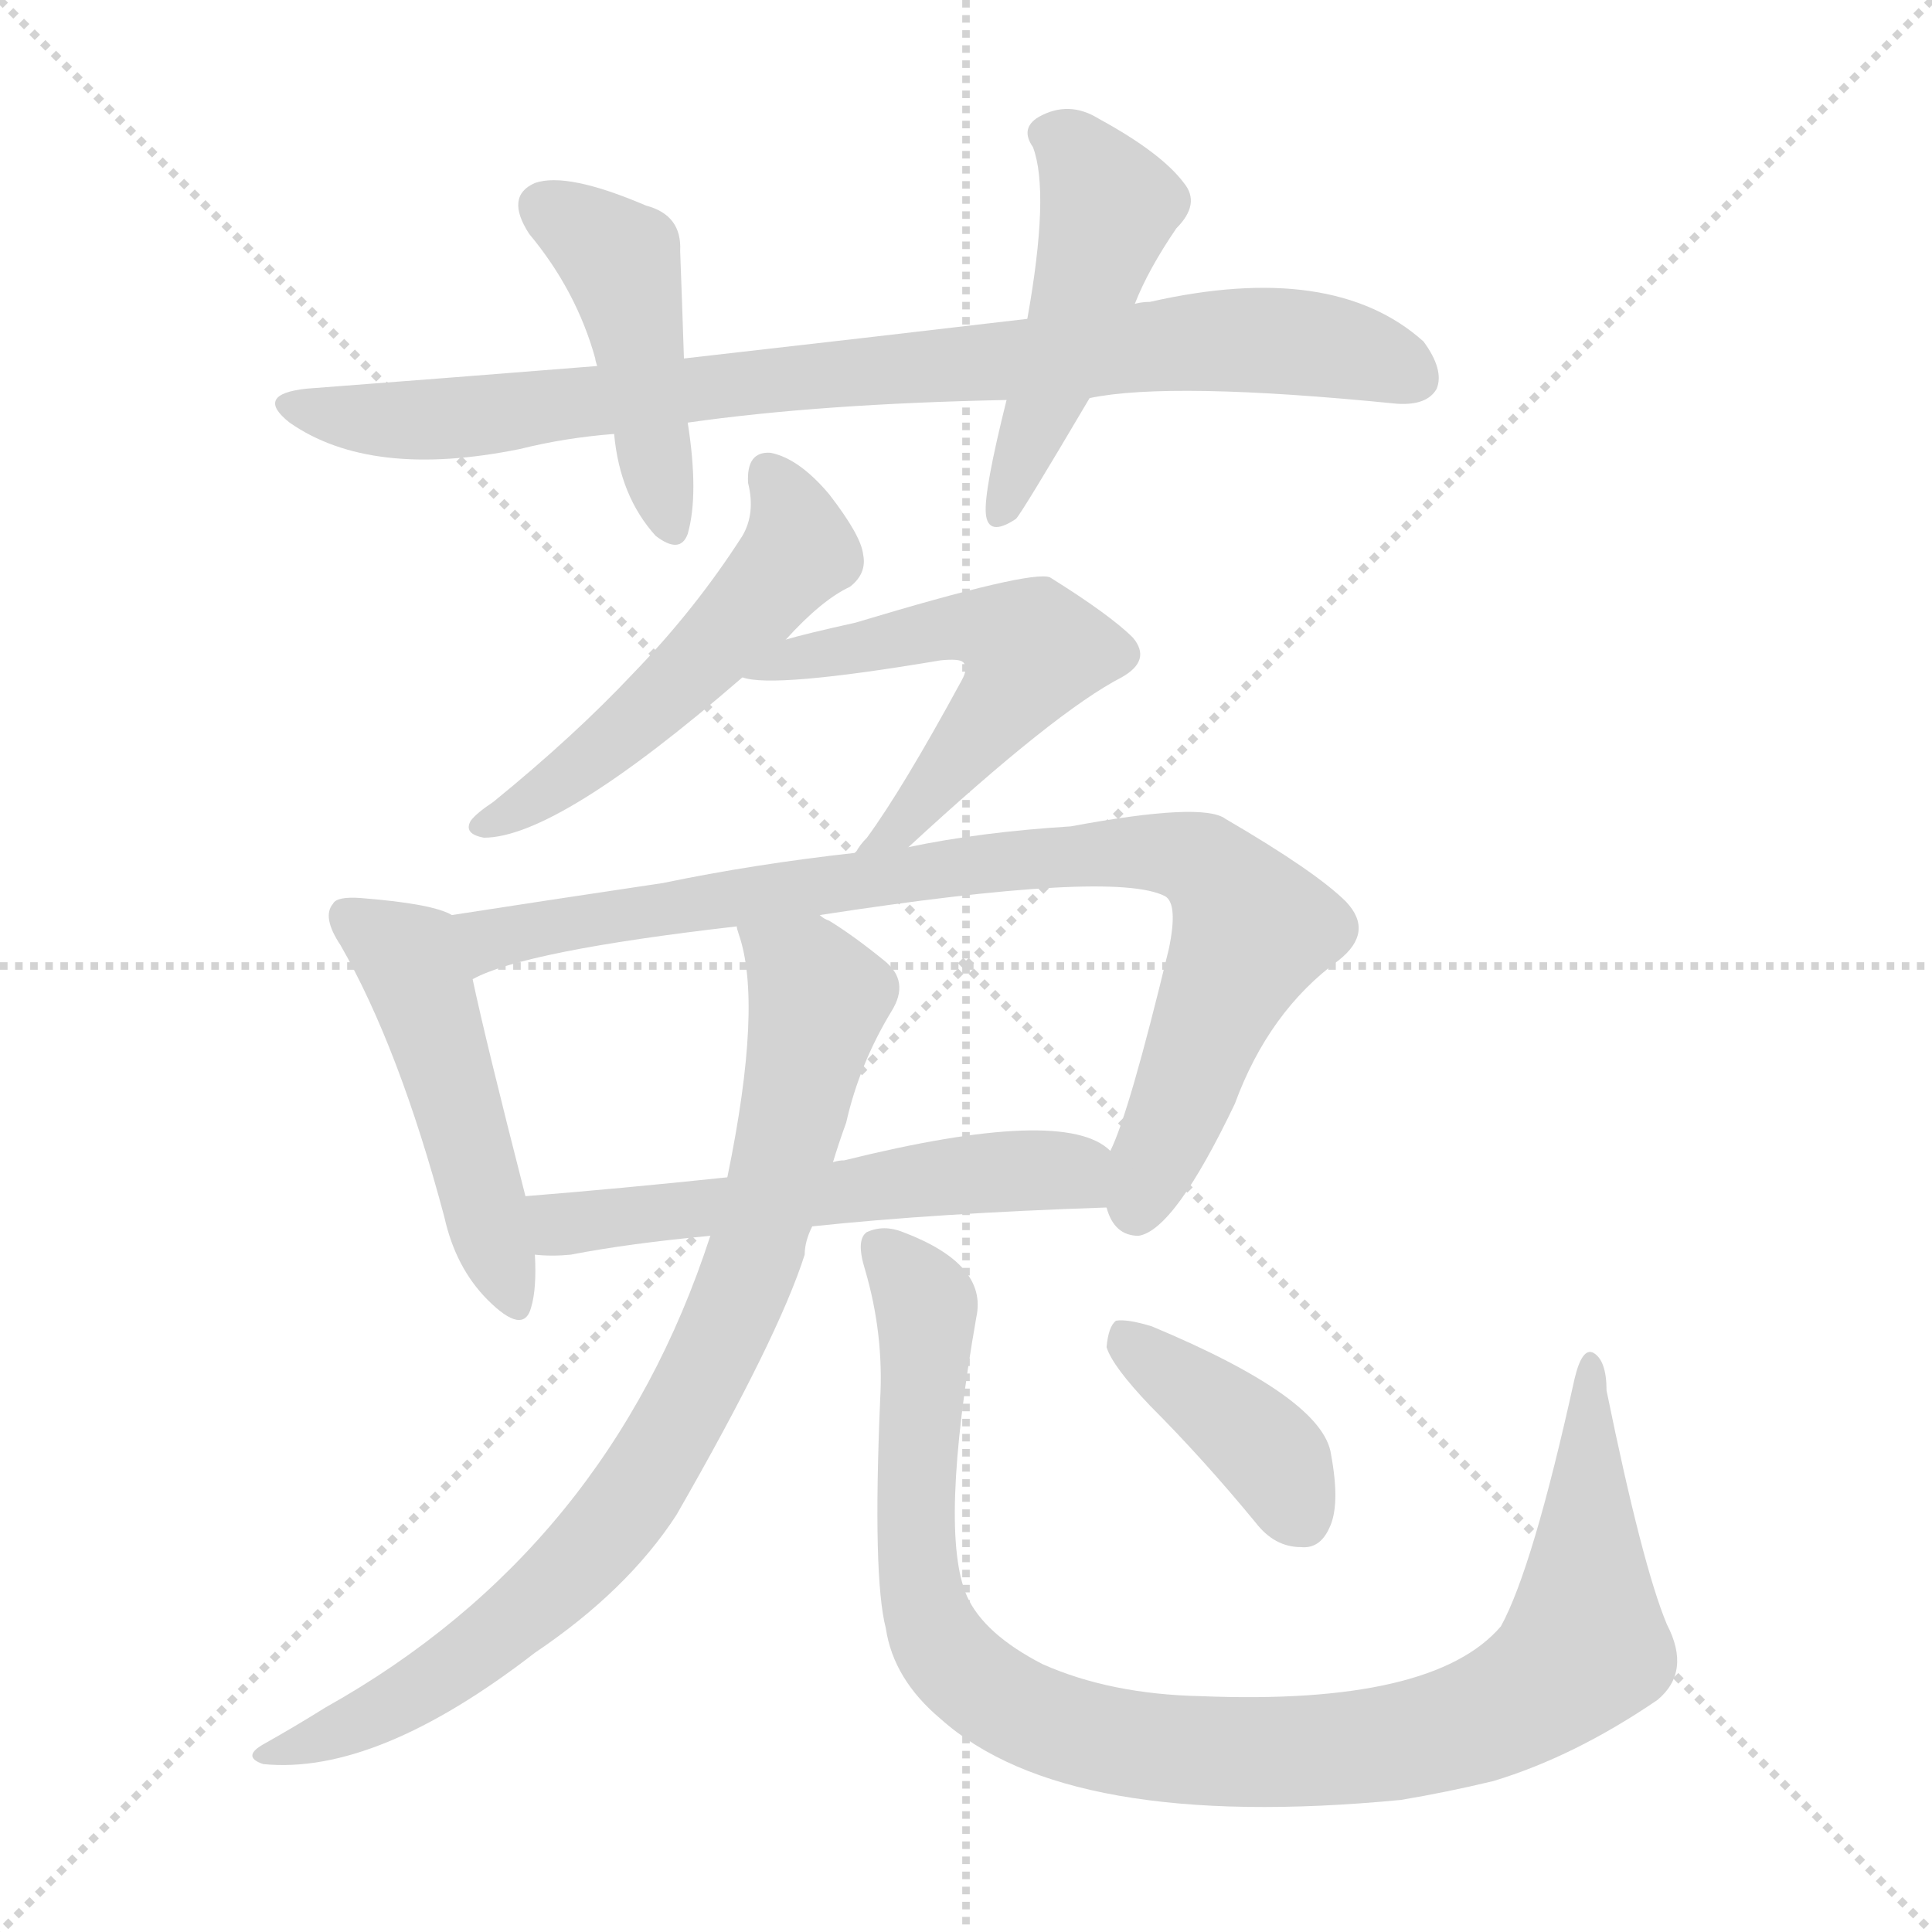<svg version="1.1" viewBox="0 0 1024 1024" xmlns="http://www.w3.org/2000/svg">
  <g stroke="lightgray" stroke-dasharray="1,1" stroke-width="1" transform="scale(4, 4)">
    <line x1="0" y1="0" x2="256" y2="256"></line>
    <line x1="256" y1="0" x2="0" y2="256"></line>
    <line x1="128" y1="0" x2="128" y2="256"></line>
    <line x1="0" y1="128" x2="256" y2="128"></line>
  </g>
<g transform="scale(1, -1) translate(0, -900)">
   <style type="text/css">
    @keyframes keyframes0 {
      from {
       stroke: blue;
       stroke-dashoffset: 855;
       stroke-width: 128;
       }
       74% {
       animation-timing-function: step-end;
       stroke: blue;
       stroke-dashoffset: 0;
       stroke-width: 128;
       }
       to {
       stroke: black;
       stroke-width: 1024;
       }
       }
       #make-me-a-hanzi-animation-0 {
         animation: keyframes0 0.946s both;
         animation-delay: 0s;
         animation-timing-function: linear;
       }
    @keyframes keyframes1 {
      from {
       stroke: blue;
       stroke-dashoffset: 447;
       stroke-width: 128;
       }
       59% {
       animation-timing-function: step-end;
       stroke: blue;
       stroke-dashoffset: 0;
       stroke-width: 128;
       }
       to {
       stroke: black;
       stroke-width: 1024;
       }
       }
       #make-me-a-hanzi-animation-1 {
         animation: keyframes1 0.614s both;
         animation-delay: 0.946s;
         animation-timing-function: linear;
       }
    @keyframes keyframes2 {
      from {
       stroke: blue;
       stroke-dashoffset: 481;
       stroke-width: 128;
       }
       61% {
       animation-timing-function: step-end;
       stroke: blue;
       stroke-dashoffset: 0;
       stroke-width: 128;
       }
       to {
       stroke: black;
       stroke-width: 1024;
       }
       }
       #make-me-a-hanzi-animation-2 {
         animation: keyframes2 0.641s both;
         animation-delay: 1.56s;
         animation-timing-function: linear;
       }
    @keyframes keyframes3 {
      from {
       stroke: blue;
       stroke-dashoffset: 517;
       stroke-width: 128;
       }
       63% {
       animation-timing-function: step-end;
       stroke: blue;
       stroke-dashoffset: 0;
       stroke-width: 128;
       }
       to {
       stroke: black;
       stroke-width: 1024;
       }
       }
       #make-me-a-hanzi-animation-3 {
         animation: keyframes3 0.671s both;
         animation-delay: 2.201s;
         animation-timing-function: linear;
       }
    @keyframes keyframes4 {
      from {
       stroke: blue;
       stroke-dashoffset: 544;
       stroke-width: 128;
       }
       64% {
       animation-timing-function: step-end;
       stroke: blue;
       stroke-dashoffset: 0;
       stroke-width: 128;
       }
       to {
       stroke: black;
       stroke-width: 1024;
       }
       }
       #make-me-a-hanzi-animation-4 {
         animation: keyframes4 0.693s both;
         animation-delay: 2.872s;
         animation-timing-function: linear;
       }
    @keyframes keyframes5 {
      from {
       stroke: blue;
       stroke-dashoffset: 482;
       stroke-width: 128;
       }
       61% {
       animation-timing-function: step-end;
       stroke: blue;
       stroke-dashoffset: 0;
       stroke-width: 128;
       }
       to {
       stroke: black;
       stroke-width: 1024;
       }
       }
       #make-me-a-hanzi-animation-5 {
         animation: keyframes5 0.642s both;
         animation-delay: 3.564s;
         animation-timing-function: linear;
       }
    @keyframes keyframes6 {
      from {
       stroke: blue;
       stroke-dashoffset: 860;
       stroke-width: 128;
       }
       74% {
       animation-timing-function: step-end;
       stroke: blue;
       stroke-dashoffset: 0;
       stroke-width: 128;
       }
       to {
       stroke: black;
       stroke-width: 1024;
       }
       }
       #make-me-a-hanzi-animation-6 {
         animation: keyframes6 0.95s both;
         animation-delay: 4.207s;
         animation-timing-function: linear;
       }
    @keyframes keyframes7 {
      from {
       stroke: blue;
       stroke-dashoffset: 556;
       stroke-width: 128;
       }
       64% {
       animation-timing-function: step-end;
       stroke: blue;
       stroke-dashoffset: 0;
       stroke-width: 128;
       }
       to {
       stroke: black;
       stroke-width: 1024;
       }
       }
       #make-me-a-hanzi-animation-7 {
         animation: keyframes7 0.702s both;
         animation-delay: 5.157s;
         animation-timing-function: linear;
       }
    @keyframes keyframes8 {
      from {
       stroke: blue;
       stroke-dashoffset: 829;
       stroke-width: 128;
       }
       73% {
       animation-timing-function: step-end;
       stroke: blue;
       stroke-dashoffset: 0;
       stroke-width: 128;
       }
       to {
       stroke: black;
       stroke-width: 1024;
       }
       }
       #make-me-a-hanzi-animation-8 {
         animation: keyframes8 0.925s both;
         animation-delay: 5.859s;
         animation-timing-function: linear;
       }
    @keyframes keyframes9 {
      from {
       stroke: blue;
       stroke-dashoffset: 1000;
       stroke-width: 128;
       }
       76% {
       animation-timing-function: step-end;
       stroke: blue;
       stroke-dashoffset: 0;
       stroke-width: 128;
       }
       to {
       stroke: black;
       stroke-width: 1024;
       }
       }
       #make-me-a-hanzi-animation-9 {
         animation: keyframes9 1.064s both;
         animation-delay: 6.784s;
         animation-timing-function: linear;
       }
    @keyframes keyframes10 {
      from {
       stroke: blue;
       stroke-dashoffset: 394;
       stroke-width: 128;
       }
       56% {
       animation-timing-function: step-end;
       stroke: blue;
       stroke-dashoffset: 0;
       stroke-width: 128;
       }
       to {
       stroke: black;
       stroke-width: 1024;
       }
       }
       #make-me-a-hanzi-animation-10 {
         animation: keyframes10 0.571s both;
         animation-delay: 7.847s;
         animation-timing-function: linear;
       }
</style>
<path d="M 577.5 689.0 Q 620.5 698.0 740.5 686.0 Q 756.5 685.0 761.5 694.0 Q 765.5 704.0 754.5 719.0 Q 706.5 762.0 609.5 740.0 Q 605.5 740.0 601.5 739.0 L 544.5 731.0 Q 459.5 721.0 362.5 710.0 L 316.5 706.0 Q 241.5 700.0 162.5 694.0 Q 134.5 691.0 153.5 676.0 Q 196.5 646.0 275.5 662.0 Q 299.5 668.0 325.5 670.0 L 364.5 676.0 Q 434.5 686.0 533.5 688.0 L 577.5 689.0 Z" fill="lightgray"></path> 
<path d="M 362.5 710.0 Q 361.5 741.0 360.5 767.0 Q 361.5 786.0 342.5 791.0 Q 300.5 809.0 283.5 803.0 Q 267.5 796.0 280.5 776.0 Q 305.5 746.0 315.5 710.0 Q 315.5 709.0 316.5 706.0 L 325.5 670.0 Q 328.5 637.0 347.5 616.0 Q 360.5 606.0 364.5 617.0 Q 370.5 638.0 364.5 676.0 L 362.5 710.0 Z" fill="lightgray"></path> 
<path d="M 601.5 739.0 Q 608.5 757.0 623.5 779.0 Q 636.5 792.0 627.5 803.0 Q 615.5 819.0 582.5 837.0 Q 566.5 847.0 550.5 838.0 Q 540.5 832.0 547.5 822.0 Q 556.5 798.0 544.5 731.0 L 533.5 688.0 Q 521.5 640.0 522.5 628.0 Q 523.5 615.0 538.5 625.0 Q 541.5 628.0 577.5 689.0 L 601.5 739.0 Z" fill="lightgray"></path> 
<path d="M 416.5 561.0 Q 435.5 582.0 450.5 589.0 Q 459.5 596.0 457.5 606.0 Q 456.5 616.0 439.5 638.0 Q 423.5 657.0 408.5 660.0 Q 395.5 661.0 396.5 644.0 Q 400.5 628.0 393.5 616.0 Q 368.5 577.0 335.5 543.0 Q 304.5 510.0 261.5 475.0 Q 252.5 469.0 249.5 465.0 Q 245.5 458.0 256.5 456.0 Q 295.5 456.0 393.5 541.0 L 416.5 561.0 Z" fill="lightgray"></path> 
<path d="M 481.5 451.0 Q 559.5 523.0 594.5 541.0 Q 610.5 550.0 600.5 562.0 Q 588.5 574.0 556.5 594.0 Q 546.5 598.0 453.5 570.0 Q 426.5 564.0 416.5 561.0 C 387.5 553.0 363.5 546.0 393.5 541.0 Q 409.5 535.0 498.5 550.0 Q 508.5 551.0 510.5 549.0 Q 513.5 546.0 509.5 539.0 Q 478.5 482.0 459.5 456.0 Q 455.5 452.0 453.5 448.0 C 435.5 424.0 459.5 431.0 481.5 451.0 Z" fill="lightgray"></path> 
<path d="M 239.5 415.0 Q 229.5 421.0 191.5 424.0 Q 178.5 425.0 176.5 421.0 Q 170.5 414.0 180.5 399.0 Q 211.5 345.0 235.5 255.0 Q 241.5 228.0 258.5 211.0 Q 277.5 192.0 281.5 207.0 Q 284.5 217.0 283.5 235.0 L 278.5 266.0 Q 257.5 348.0 250.5 381.0 C 244.5 410.0 243.5 413.0 239.5 415.0 Z" fill="lightgray"></path> 
<path d="M 586.5 260.0 Q 590.5 245.0 603.5 245.0 Q 622.5 248.0 654.5 315.0 Q 672.5 364.0 709.5 391.0 Q 728.5 406.0 713.5 422.0 Q 697.5 438.0 649.5 466.0 Q 637.5 475.0 567.5 462.0 Q 519.5 459.0 481.5 451.0 L 453.5 448.0 Q 399.5 442.0 351.5 432.0 Q 284.5 422.0 239.5 415.0 C 209.5 410.0 222.5 370.0 250.5 381.0 Q 277.5 396.0 390.5 409.0 L 434.5 415.0 Q 590.5 439.0 617.5 425.0 Q 624.5 421.0 619.5 397.0 Q 598.5 310.0 588.5 290.0 C 579.5 268.0 579.5 268.0 586.5 260.0 Z" fill="lightgray"></path> 
<path d="M 430.5 250.0 Q 496.5 257.0 586.5 260.0 C 616.5 261.0 613.5 273.0 588.5 290.0 Q 564.5 314.0 447.5 285.0 Q 444.5 285.0 441.5 284.0 L 385.5 276.0 Q 328.5 270.0 278.5 266.0 C 248.5 264.0 253.5 236.0 283.5 235.0 Q 292.5 234.0 302.5 235.0 Q 333.5 241.0 376.5 245.0 L 430.5 250.0 Z" fill="lightgray"></path> 
<path d="M 376.5 245.0 Q 322.5 79.0 172.5 -5.0 Q 156.5 -15.0 140.5 -24.0 Q 127.5 -31.0 139.5 -35.0 Q 199.5 -41.0 283.5 24.0 Q 332.5 57.0 358.5 97.0 Q 412.5 191.0 426.5 235.0 Q 426.5 242.0 430.5 250.0 L 441.5 284.0 Q 444.5 294.0 448.5 305.0 Q 455.5 336.0 472.5 364.0 Q 482.5 380.0 468.5 391.0 Q 452.5 404.0 439.5 412.0 Q 436.5 413.0 434.5 415.0 C 409.5 431.0 383.5 438.0 390.5 409.0 Q 390.5 408.0 391.5 405.0 Q 404.5 368.0 385.5 276.0 L 376.5 245.0 Z" fill="lightgray"></path> 
<path d="M 883.5 39.0 Q 870.5 70.0 851.5 163.0 Q 851.5 179.0 844.5 183.0 Q 838.5 186.0 834.5 169.0 Q 812.5 69.0 795.5 38.0 Q 759.5 -4.0 636.5 1.0 Q 588.5 2.0 552.5 18.0 Q 521.5 34.0 512.5 54.0 Q 497.5 88.0 517.5 202.0 Q 523.5 230.0 478.5 247.0 Q 468.5 251.0 459.5 247.0 Q 453.5 243.0 458.5 227.0 Q 468.5 193.0 466.5 158.0 Q 462.5 64.0 469.5 37.0 Q 473.5 10.0 498.5 -11.0 Q 565.5 -71.0 742.5 -54.0 Q 766.5 -50.0 791.5 -44.0 Q 834.5 -31.0 878.5 -1.0 Q 896.5 14.0 883.5 39.0 Z" fill="lightgray"></path> 
<path d="M 609.5 155.0 Q 637.5 127.0 665.5 93.0 Q 675.5 80.0 689.5 80.0 Q 699.5 79.0 704.5 90.0 Q 710.5 102.0 705.5 129.0 Q 701.5 159.0 610.5 197.0 Q 597.5 201.0 591.5 200.0 Q 587.5 197.0 586.5 186.0 Q 589.5 176.0 609.5 155.0 Z" fill="lightgray"></path> 
      <clipPath id="make-me-a-hanzi-clip-0">
      <path d="M 577.5 689.0 Q 620.5 698.0 740.5 686.0 Q 756.5 685.0 761.5 694.0 Q 765.5 704.0 754.5 719.0 Q 706.5 762.0 609.5 740.0 Q 605.5 740.0 601.5 739.0 L 544.5 731.0 Q 459.5 721.0 362.5 710.0 L 316.5 706.0 Q 241.5 700.0 162.5 694.0 Q 134.5 691.0 153.5 676.0 Q 196.5 646.0 275.5 662.0 Q 299.5 668.0 325.5 670.0 L 364.5 676.0 Q 434.5 686.0 533.5 688.0 L 577.5 689.0 Z" fill="lightgray"></path>
      </clipPath>
      <path clip-path="url(#make-me-a-hanzi-clip-0)" d="M 156.5 686.0 L 201.5 677.0 L 245.5 678.0 L 404.5 699.0 L 656.5 720.0 L 717.5 714.0 L 749.5 700.0 " fill="none" id="make-me-a-hanzi-animation-0" stroke-dasharray="727 1454" stroke-linecap="round"></path>

      <clipPath id="make-me-a-hanzi-clip-1">
      <path d="M 362.5 710.0 Q 361.5 741.0 360.5 767.0 Q 361.5 786.0 342.5 791.0 Q 300.5 809.0 283.5 803.0 Q 267.5 796.0 280.5 776.0 Q 305.5 746.0 315.5 710.0 Q 315.5 709.0 316.5 706.0 L 325.5 670.0 Q 328.5 637.0 347.5 616.0 Q 360.5 606.0 364.5 617.0 Q 370.5 638.0 364.5 676.0 L 362.5 710.0 Z" fill="lightgray"></path>
      </clipPath>
      <path clip-path="url(#make-me-a-hanzi-clip-1)" d="M 289.5 789.0 L 329.5 759.0 L 355.5 620.0 " fill="none" id="make-me-a-hanzi-animation-1" stroke-dasharray="319 638" stroke-linecap="round"></path>

      <clipPath id="make-me-a-hanzi-clip-2">
      <path d="M 601.5 739.0 Q 608.5 757.0 623.5 779.0 Q 636.5 792.0 627.5 803.0 Q 615.5 819.0 582.5 837.0 Q 566.5 847.0 550.5 838.0 Q 540.5 832.0 547.5 822.0 Q 556.5 798.0 544.5 731.0 L 533.5 688.0 Q 521.5 640.0 522.5 628.0 Q 523.5 615.0 538.5 625.0 Q 541.5 628.0 577.5 689.0 L 601.5 739.0 Z" fill="lightgray"></path>
      </clipPath>
      <path clip-path="url(#make-me-a-hanzi-clip-2)" d="M 554.5 829.0 L 569.5 821.0 L 587.5 790.0 L 555.5 687.0 L 530.5 628.0 " fill="none" id="make-me-a-hanzi-animation-2" stroke-dasharray="353 706" stroke-linecap="round"></path>

      <clipPath id="make-me-a-hanzi-clip-3">
      <path d="M 416.5 561.0 Q 435.5 582.0 450.5 589.0 Q 459.5 596.0 457.5 606.0 Q 456.5 616.0 439.5 638.0 Q 423.5 657.0 408.5 660.0 Q 395.5 661.0 396.5 644.0 Q 400.5 628.0 393.5 616.0 Q 368.5 577.0 335.5 543.0 Q 304.5 510.0 261.5 475.0 Q 252.5 469.0 249.5 465.0 Q 245.5 458.0 256.5 456.0 Q 295.5 456.0 393.5 541.0 L 416.5 561.0 Z" fill="lightgray"></path>
      </clipPath>
      <path clip-path="url(#make-me-a-hanzi-clip-3)" d="M 407.5 648.0 L 422.5 614.0 L 416.5 599.0 L 327.5 509.0 L 282.5 475.0 L 259.5 465.0 " fill="none" id="make-me-a-hanzi-animation-3" stroke-dasharray="389 778" stroke-linecap="round"></path>

      <clipPath id="make-me-a-hanzi-clip-4">
      <path d="M 481.5 451.0 Q 559.5 523.0 594.5 541.0 Q 610.5 550.0 600.5 562.0 Q 588.5 574.0 556.5 594.0 Q 546.5 598.0 453.5 570.0 Q 426.5 564.0 416.5 561.0 C 387.5 553.0 363.5 546.0 393.5 541.0 Q 409.5 535.0 498.5 550.0 Q 508.5 551.0 510.5 549.0 Q 513.5 546.0 509.5 539.0 Q 478.5 482.0 459.5 456.0 Q 455.5 452.0 453.5 448.0 C 435.5 424.0 459.5 431.0 481.5 451.0 Z" fill="lightgray"></path>
      </clipPath>
      <path clip-path="url(#make-me-a-hanzi-clip-4)" d="M 404.5 544.0 L 513.5 569.0 L 547.5 556.0 L 537.5 535.0 L 482.5 465.0 L 460.5 449.0 " fill="none" id="make-me-a-hanzi-animation-4" stroke-dasharray="416 832" stroke-linecap="round"></path>

      <clipPath id="make-me-a-hanzi-clip-5">
      <path d="M 239.5 415.0 Q 229.5 421.0 191.5 424.0 Q 178.5 425.0 176.5 421.0 Q 170.5 414.0 180.5 399.0 Q 211.5 345.0 235.5 255.0 Q 241.5 228.0 258.5 211.0 Q 277.5 192.0 281.5 207.0 Q 284.5 217.0 283.5 235.0 L 278.5 266.0 Q 257.5 348.0 250.5 381.0 C 244.5 410.0 243.5 413.0 239.5 415.0 Z" fill="lightgray"></path>
      </clipPath>
      <path clip-path="url(#make-me-a-hanzi-clip-5)" d="M 185.5 414.0 L 218.5 389.0 L 270.5 212.0 " fill="none" id="make-me-a-hanzi-animation-5" stroke-dasharray="354 708" stroke-linecap="round"></path>

      <clipPath id="make-me-a-hanzi-clip-6">
      <path d="M 586.5 260.0 Q 590.5 245.0 603.5 245.0 Q 622.5 248.0 654.5 315.0 Q 672.5 364.0 709.5 391.0 Q 728.5 406.0 713.5 422.0 Q 697.5 438.0 649.5 466.0 Q 637.5 475.0 567.5 462.0 Q 519.5 459.0 481.5 451.0 L 453.5 448.0 Q 399.5 442.0 351.5 432.0 Q 284.5 422.0 239.5 415.0 C 209.5 410.0 222.5 370.0 250.5 381.0 Q 277.5 396.0 390.5 409.0 L 434.5 415.0 Q 590.5 439.0 617.5 425.0 Q 624.5 421.0 619.5 397.0 Q 598.5 310.0 588.5 290.0 C 579.5 268.0 579.5 268.0 586.5 260.0 Z" fill="lightgray"></path>
      </clipPath>
      <path clip-path="url(#make-me-a-hanzi-clip-6)" d="M 251.5 388.0 L 259.5 403.0 L 388.5 425.0 L 580.5 449.0 L 629.5 446.0 L 644.5 437.0 L 663.5 407.0 L 602.5 258.0 " fill="none" id="make-me-a-hanzi-animation-6" stroke-dasharray="732 1464" stroke-linecap="round"></path>

      <clipPath id="make-me-a-hanzi-clip-7">
      <path d="M 430.5 250.0 Q 496.5 257.0 586.5 260.0 C 616.5 261.0 613.5 273.0 588.5 290.0 Q 564.5 314.0 447.5 285.0 Q 444.5 285.0 441.5 284.0 L 385.5 276.0 Q 328.5 270.0 278.5 266.0 C 248.5 264.0 253.5 236.0 283.5 235.0 Q 292.5 234.0 302.5 235.0 Q 333.5 241.0 376.5 245.0 L 430.5 250.0 Z" fill="lightgray"></path>
      </clipPath>
      <path clip-path="url(#make-me-a-hanzi-clip-7)" d="M 286.5 259.0 L 297.5 251.0 L 554.5 280.0 L 568.5 279.0 L 577.5 268.0 " fill="none" id="make-me-a-hanzi-animation-7" stroke-dasharray="428 856" stroke-linecap="round"></path>

      <clipPath id="make-me-a-hanzi-clip-8">
      <path d="M 376.5 245.0 Q 322.5 79.0 172.5 -5.0 Q 156.5 -15.0 140.5 -24.0 Q 127.5 -31.0 139.5 -35.0 Q 199.5 -41.0 283.5 24.0 Q 332.5 57.0 358.5 97.0 Q 412.5 191.0 426.5 235.0 Q 426.5 242.0 430.5 250.0 L 441.5 284.0 Q 444.5 294.0 448.5 305.0 Q 455.5 336.0 472.5 364.0 Q 482.5 380.0 468.5 391.0 Q 452.5 404.0 439.5 412.0 Q 436.5 413.0 434.5 415.0 C 409.5 431.0 383.5 438.0 390.5 409.0 Q 390.5 408.0 391.5 405.0 Q 404.5 368.0 385.5 276.0 L 376.5 245.0 Z" fill="lightgray"></path>
      </clipPath>
      <path clip-path="url(#make-me-a-hanzi-clip-8)" d="M 398.5 409.0 L 427.5 382.0 L 432.5 368.0 L 401.5 239.0 L 353.5 135.0 L 310.5 76.0 L 248.5 21.0 L 193.5 -12.0 L 145.5 -30.0 " fill="none" id="make-me-a-hanzi-animation-8" stroke-dasharray="701 1402" stroke-linecap="round"></path>

      <clipPath id="make-me-a-hanzi-clip-9">
      <path d="M 883.5 39.0 Q 870.5 70.0 851.5 163.0 Q 851.5 179.0 844.5 183.0 Q 838.5 186.0 834.5 169.0 Q 812.5 69.0 795.5 38.0 Q 759.5 -4.0 636.5 1.0 Q 588.5 2.0 552.5 18.0 Q 521.5 34.0 512.5 54.0 Q 497.5 88.0 517.5 202.0 Q 523.5 230.0 478.5 247.0 Q 468.5 251.0 459.5 247.0 Q 453.5 243.0 458.5 227.0 Q 468.5 193.0 466.5 158.0 Q 462.5 64.0 469.5 37.0 Q 473.5 10.0 498.5 -11.0 Q 565.5 -71.0 742.5 -54.0 Q 766.5 -50.0 791.5 -44.0 Q 834.5 -31.0 878.5 -1.0 Q 896.5 14.0 883.5 39.0 Z" fill="lightgray"></path>
      </clipPath>
      <path clip-path="url(#make-me-a-hanzi-clip-9)" d="M 465.5 240.0 L 490.5 208.0 L 484.5 106.0 L 487.5 62.0 L 498.5 28.0 L 544.5 -9.0 L 605.5 -26.0 L 729.5 -25.0 L 797.5 -6.0 L 828.5 15.0 L 840.5 27.0 L 843.5 177.0 " fill="none" id="make-me-a-hanzi-animation-9" stroke-dasharray="872 1744" stroke-linecap="round"></path>

      <clipPath id="make-me-a-hanzi-clip-10">
      <path d="M 609.5 155.0 Q 637.5 127.0 665.5 93.0 Q 675.5 80.0 689.5 80.0 Q 699.5 79.0 704.5 90.0 Q 710.5 102.0 705.5 129.0 Q 701.5 159.0 610.5 197.0 Q 597.5 201.0 591.5 200.0 Q 587.5 197.0 586.5 186.0 Q 589.5 176.0 609.5 155.0 Z" fill="lightgray"></path>
      </clipPath>
      <path clip-path="url(#make-me-a-hanzi-clip-10)" d="M 595.5 191.0 L 667.5 135.0 L 690.5 94.0 " fill="none" id="make-me-a-hanzi-animation-10" stroke-dasharray="266 532" stroke-linecap="round"></path>

</g>
</svg>
